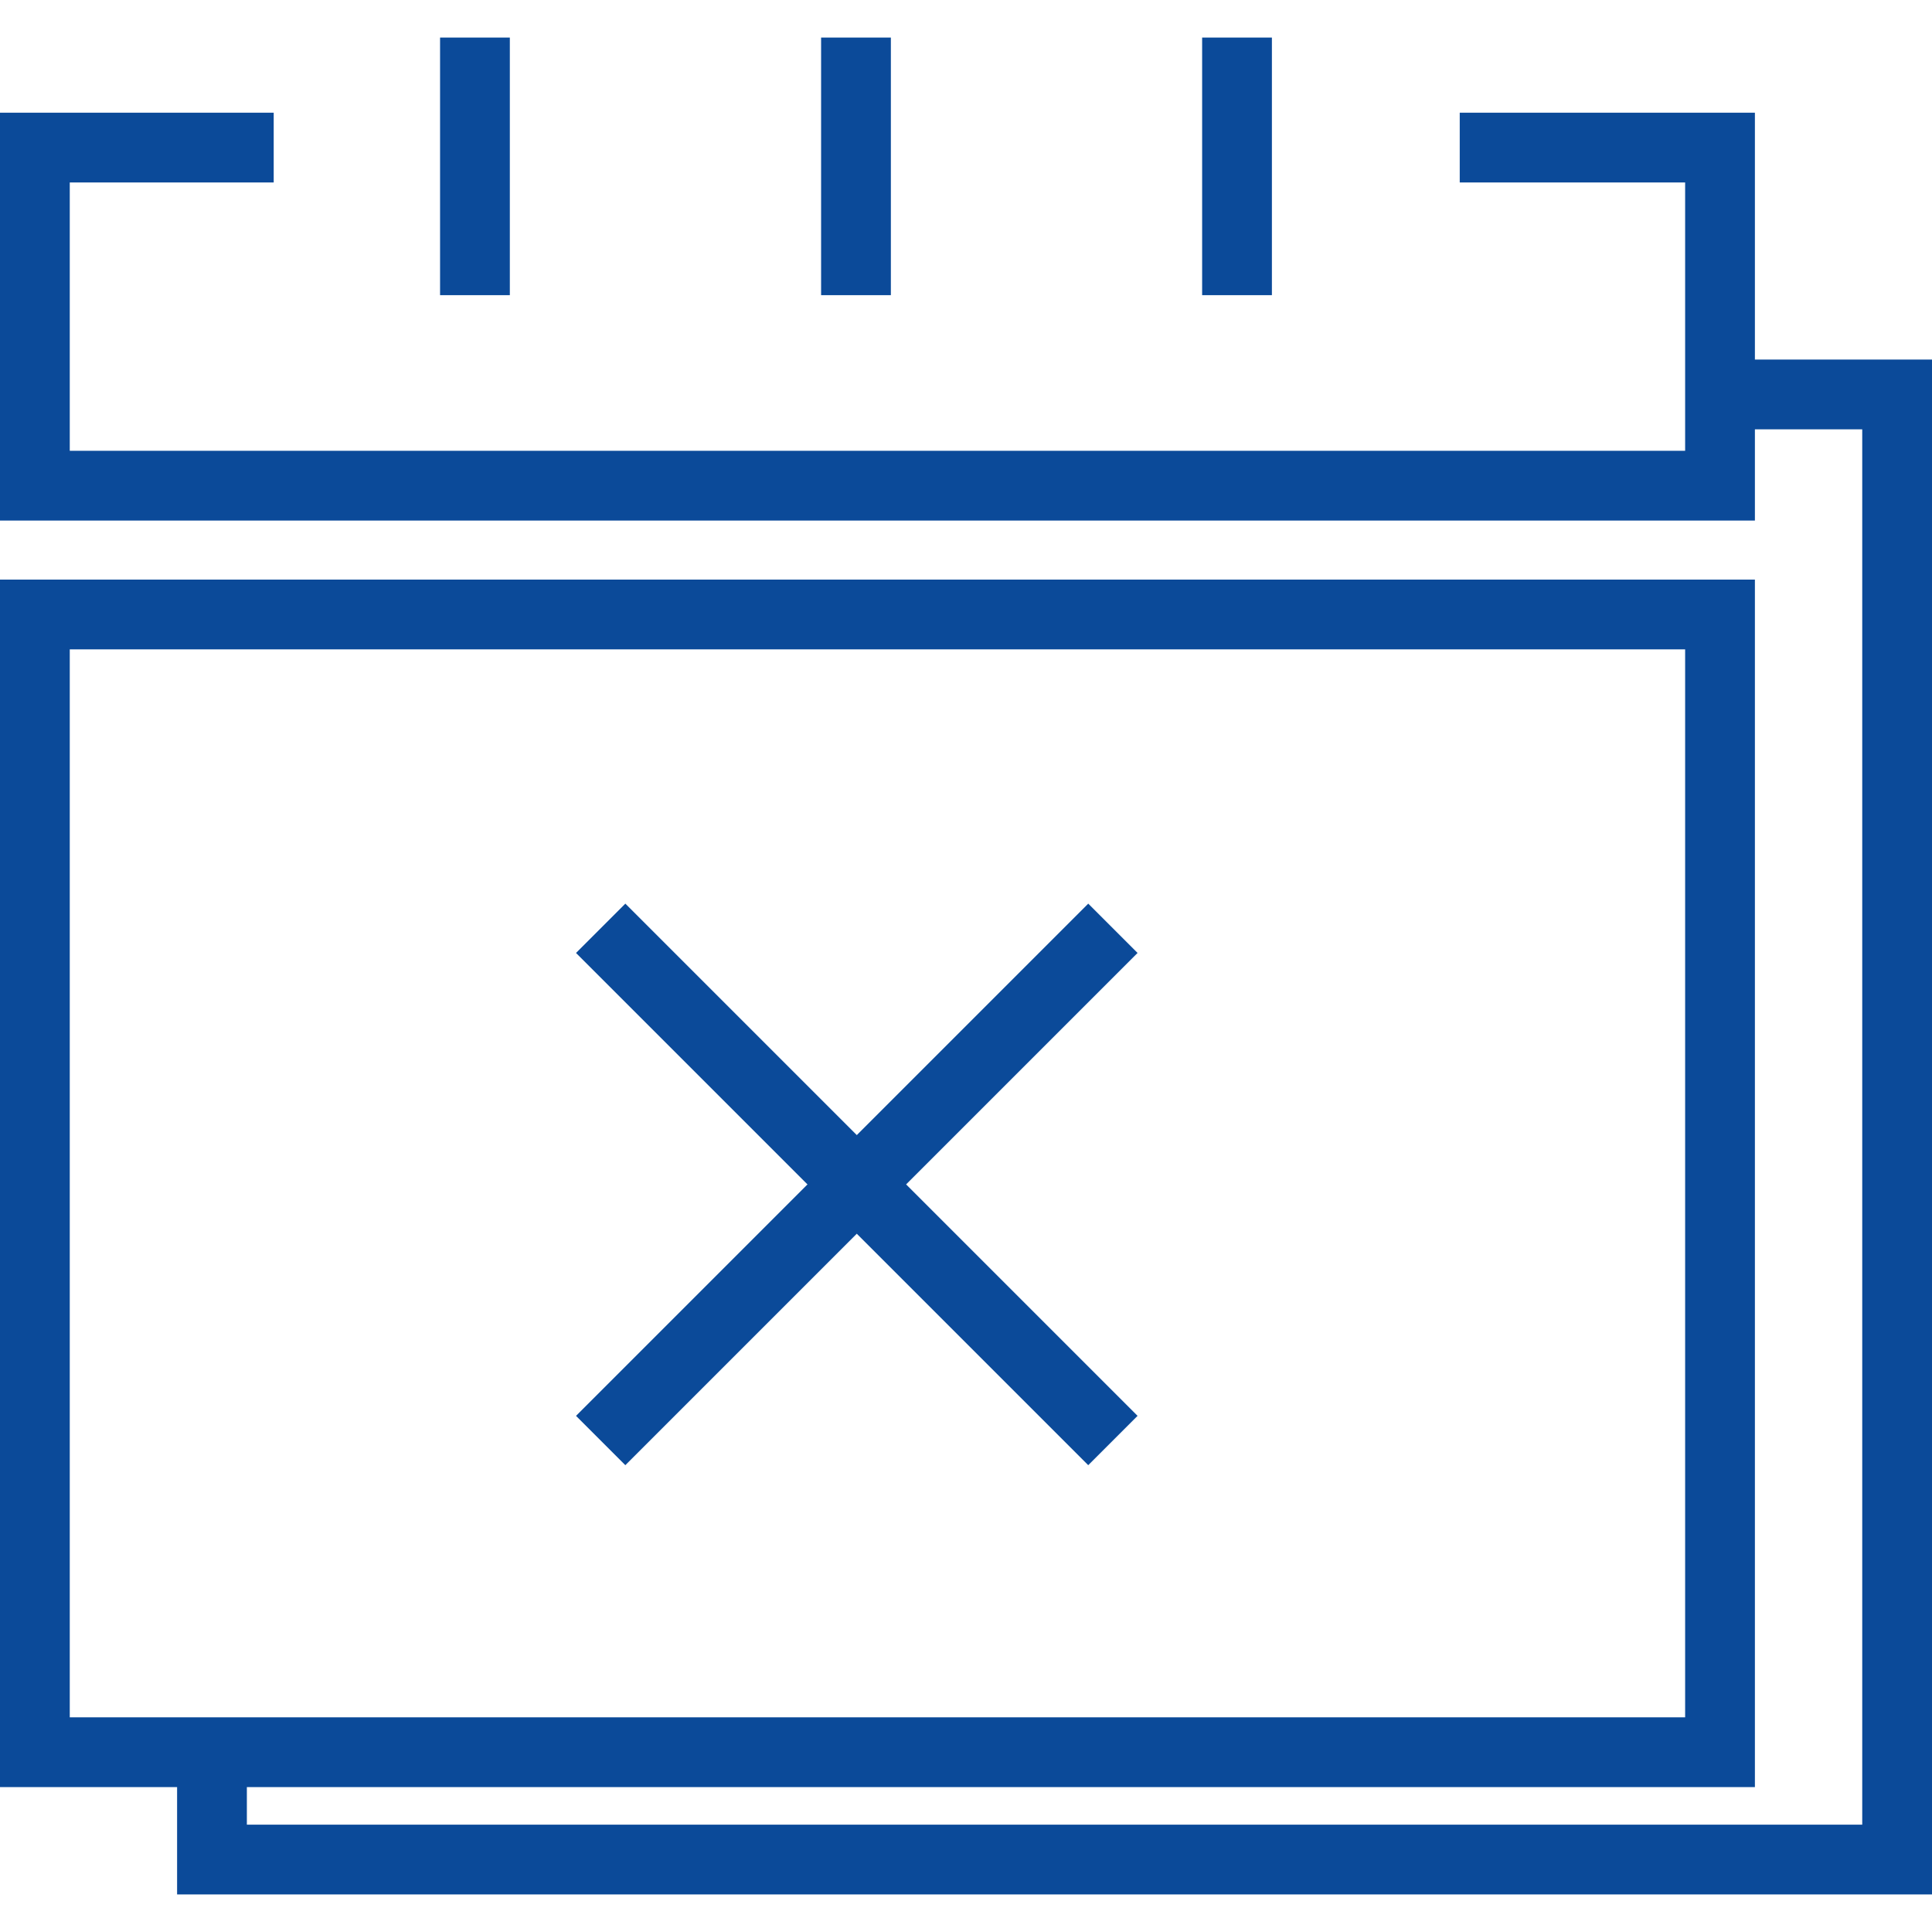<?xml version="1.0" encoding="utf-8"?>
<!-- Generator: Adobe Illustrator 25.0.0, SVG Export Plug-In . SVG Version: 6.00 Build 0)  -->
<svg version="1.1" id="Layer_1" xmlns="http://www.w3.org/2000/svg" xmlns:xlink="http://www.w3.org/1999/xlink" x="0px" y="0px"
	 viewBox="0 0 36 36" style="enable-background:new 0 0 36 36;" xml:space="preserve">
<style type="text/css">
	.st0{fill:#CB1618;}
	.st1{fill:#185ABD;}
	.st2{fill:#D83039;}
	.st3{fill:#103F91;}
	.st4{fill:#185C37;}
	.st5{fill:#33C481;}
	.st6{fill:#107C41;}
	.st7{fill:#21A366;}
	.st8{fill:#0B4A99;}
	.st9{fill:none;}
	.st10{fill:#FFFFFF;}
	.st11{fill:#41A5EE;}
	.st12{fill:#2B7CD3;}
	.st13{opacity:0.5;enable-background:new    ;}
	.st14{fill:url(#SVGID_1_);}
	.st15{fill:url(#SVGID_2_);}
	.st16{fill:url(#SVGID_3_);}
	.st17{fill:url(#SVGID_4_);}
	.st18{fill:#E24951;}
	.st19{fill-rule:evenodd;clip-rule:evenodd;}
	.st20{fill:#262625;}
	.st21{fill:none;stroke:#000000;stroke-width:0.75;stroke-miterlimit:10;}
	.st22{fill:none;stroke:#000000;stroke-width:1.2;stroke-miterlimit:10;}
	.st23{fill-rule:evenodd;clip-rule:evenodd;fill:#0B4A99;}
	.st24{fill:none;stroke:#0071C5;stroke-width:1.3;stroke-linecap:round;stroke-miterlimit:10;}
	.st25{fill:none;stroke:#F0AB00;stroke-width:1.3;stroke-miterlimit:10;}
	.st26{fill:#1C55A6;}
	.st27{fill:none;stroke:#1C55A6;stroke-width:1.3;stroke-linecap:round;}
	.st28{fill-rule:evenodd;clip-rule:evenodd;fill:none;stroke:#1C55A6;stroke-width:1.3;stroke-linecap:round;}
	.st29{fill:none;stroke:#1C55A6;stroke-width:1.3;stroke-linecap:round;stroke-miterlimit:10;}
	.st30{fill:none;stroke:#231F20;}
	.st31{fill:none;stroke:#0B4A99;stroke-width:1.3;stroke-miterlimit:10;}
</style>
<g>
	<g>
		<polygon class="st8" points="32.7,9.7 0,9.7 0,2.1 5.1,2.1 5.1,3.4 1.3,3.4 1.3,8.4 31.4,8.4 31.4,3.4 27.2,3.4 27.2,2.1 
			32.7,2.1 		"/>
	</g>
	<g>
		<path class="st8" d="M32.7,33.3H0V10.8h32.7V33.3z M1.3,32h30.1V12.1H1.3V32z"/>
	</g>
	<g>
		<polygon class="st8" points="36,35.3 3.3,35.3 3.3,32.6 4.6,32.6 4.6,34 34.7,34 34.7,8 32,8 32,6.7 36,6.7 		"/>
	</g>
	<g>
		<rect x="8.2" y="0.7" class="st8" width="1.3" height="4.8"/>
	</g>
	<g>
		<rect x="15.3" y="0.7" class="st8" width="1.3" height="4.8"/>
	</g>
	<g>
		<rect x="22.4" y="0.7" class="st8" width="1.3" height="4.8"/>
	</g>
	<g>
		
			<rect x="15.3" y="15.3" transform="matrix(0.707 -0.707 0.707 0.707 -10.901 17.757)" class="st8" width="1.3" height="13.5"/>
	</g>
	<g>
		
			<rect x="9.2" y="21.4" transform="matrix(0.707 -0.707 0.707 0.707 -10.901 17.757)" class="st8" width="13.5" height="1.3"/>
	</g>
</g>
</svg>
